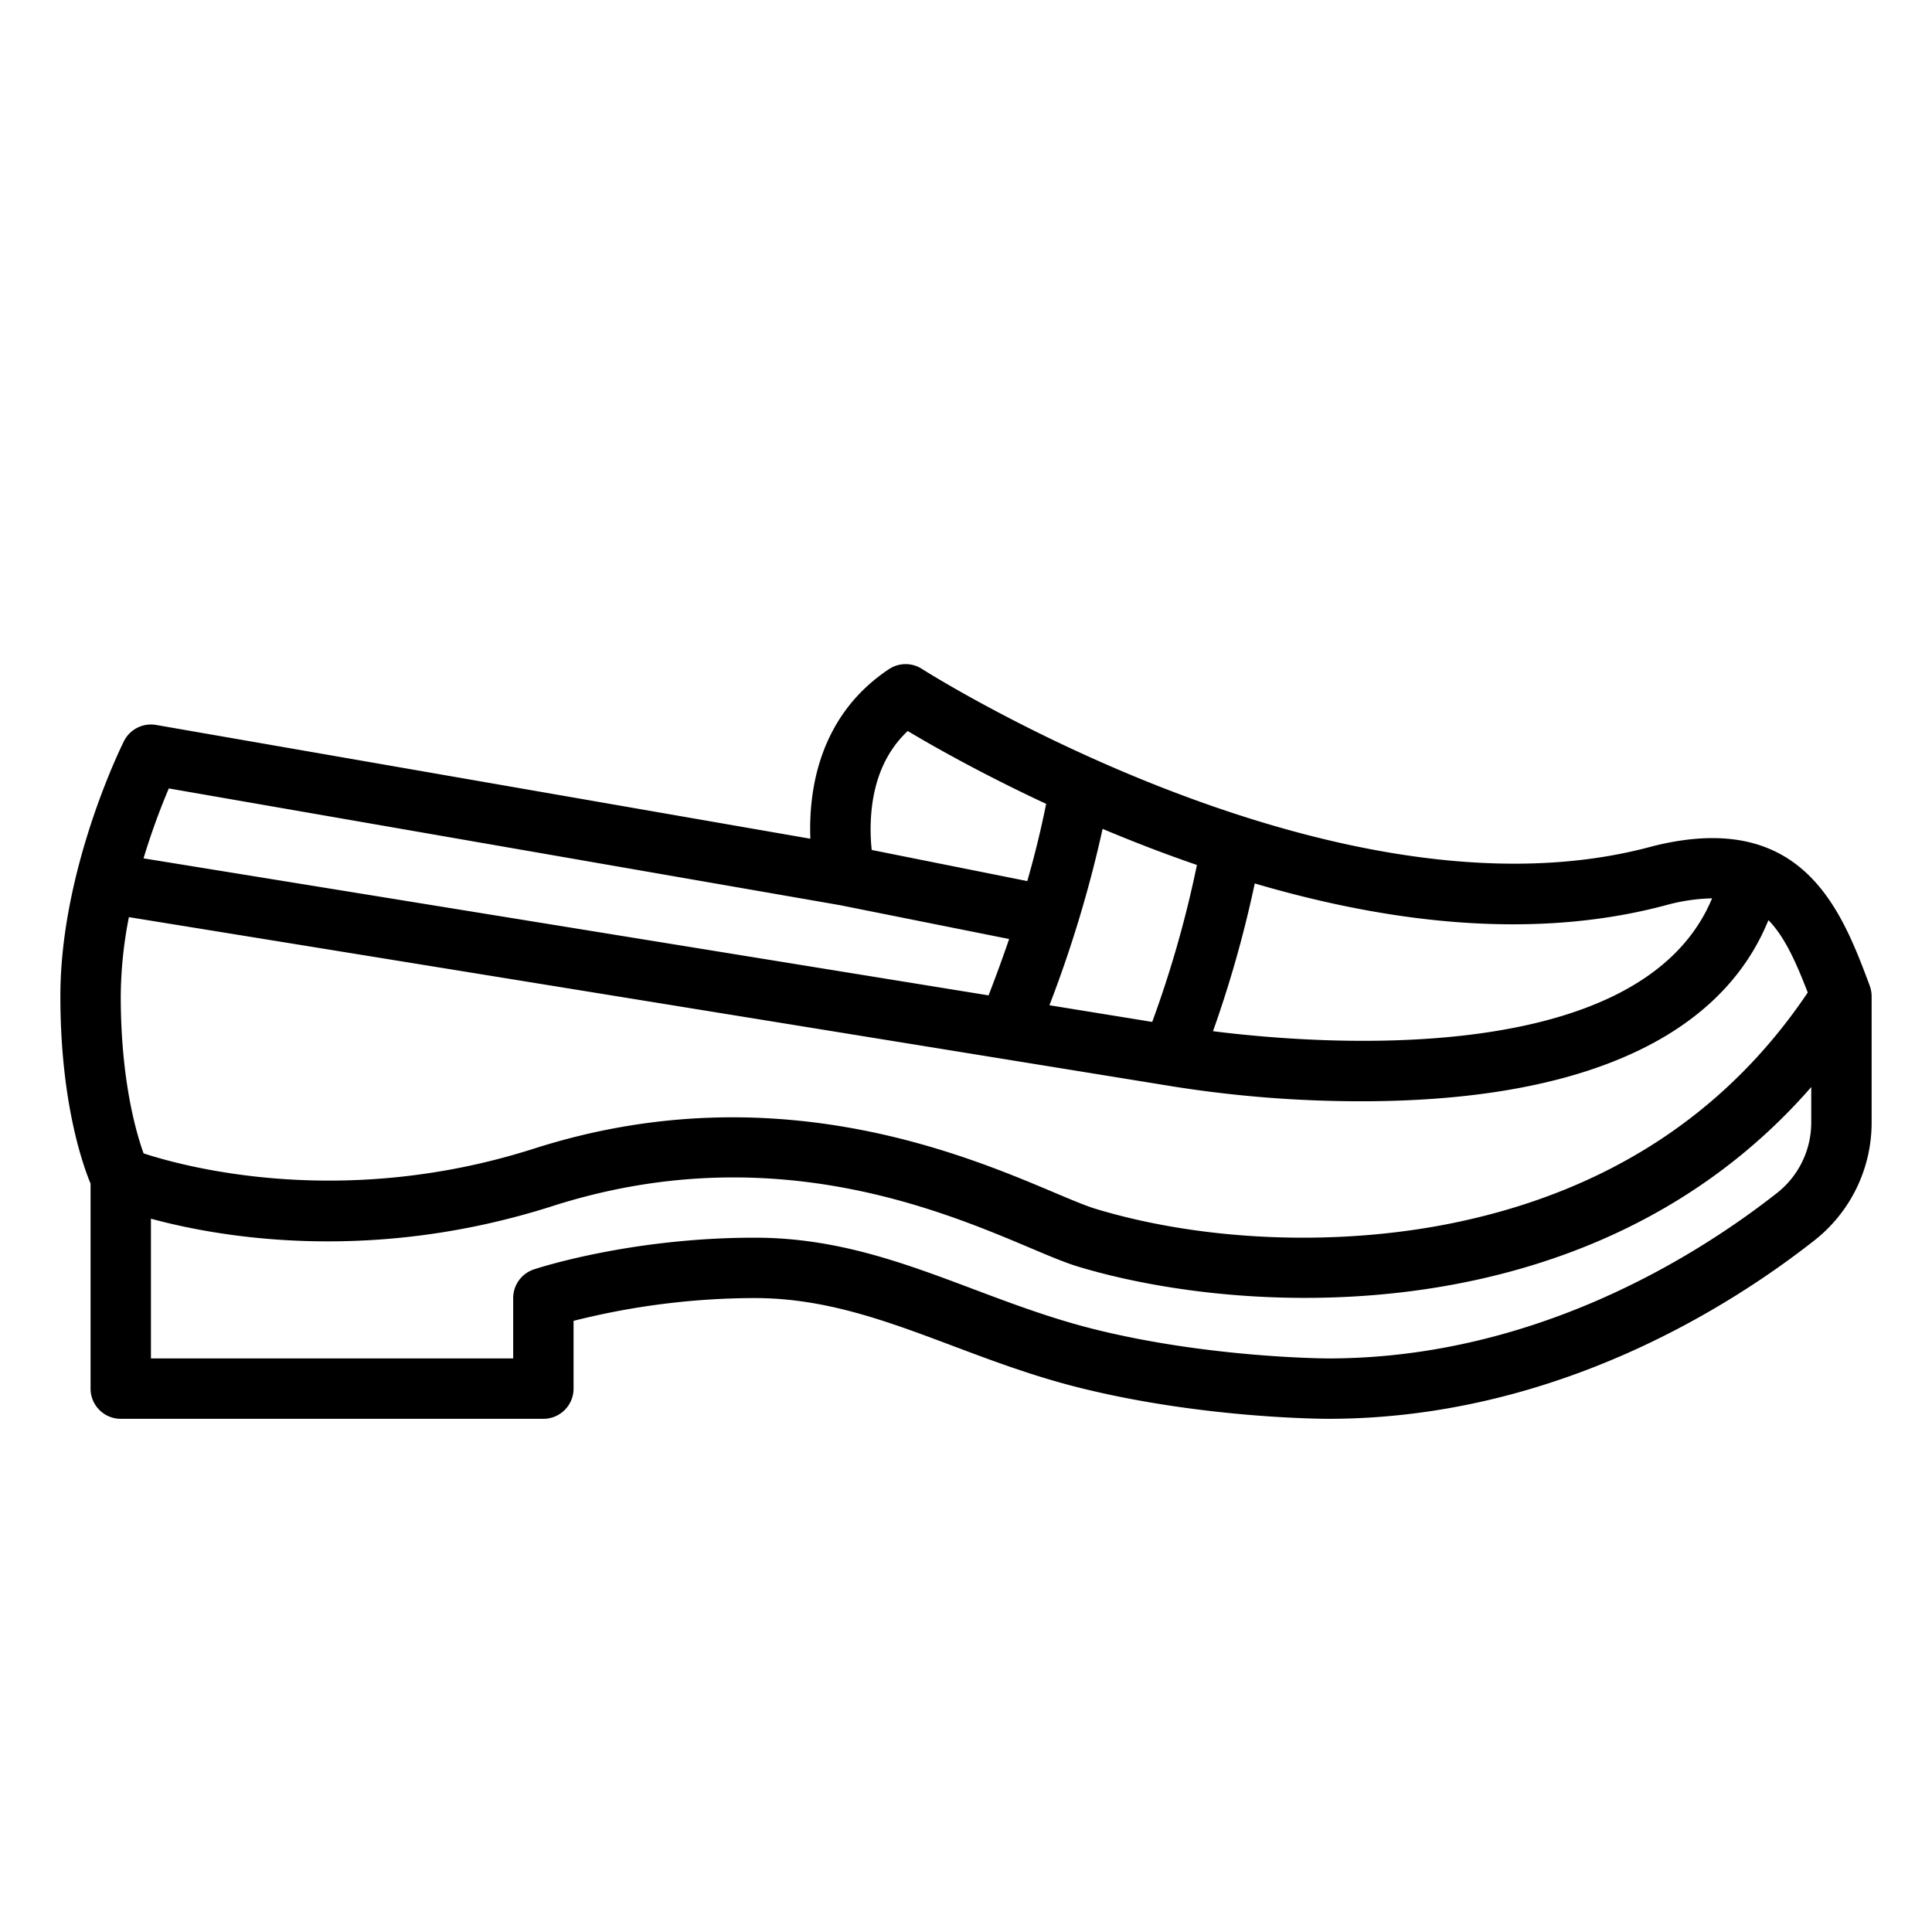 <svg id="Outline" height="512" viewBox="0 0 512 512" width="512" xmlns="http://www.w3.org/2000/svg"><path d="m495.49 261.19c-7.425-19.8-17.593-46.914-57.43-36.951l-.164.043c-83.493 22.771-192.481-46.312-193.57-47.011a8 8 0 0 0 -8.764.073c-18.652 12.434-21.294 32.328-20.808 44.927l-173.383-30.153a8.007 8.007 0 0 0 -8.526 4.3c-.688 1.382-16.845 34.082-16.845 67.582 0 27.665 5.781 44.305 8 49.676v54.324a8 8 0 0 0 8 8h112a8 8 0 0 0 8-8v-17.961a197.412 197.412 0 0 1 48-6.039c18.809 0 35.133 6.141 52.414 12.642 10.552 3.969 21.464 8.074 33.646 11.119 32.581 8.145 64.593 8.239 65.94 8.239 59.734 0 106.328-29.6 128.786-47.241a39.67 39.67 0 0 0 15.214-31.397v-33.362a7.951 7.951 0 0 0 -.525-2.8zm-16.417 1.84c-21.543 32.025-52.945 52.526-93.4 60.954-30.895 6.437-66.541 5.077-95.355-3.641-2.571-.779-6.515-2.444-11.083-4.372-24.327-10.27-74.947-31.639-137.67-11.591-50.522 16.153-92.207 4.973-103.508 1.279-2.021-5.599-6.057-19.559-6.057-41.659a111.342 111.342 0 0 1 2.161-20.95l276.51 44.839a317.841 317.841 0 0 0 50.089 3.958c7.02 0 14.409-.25 21.9-.874 45.531-3.8 74.976-20.019 85.989-47.125 4.202 4.285 7.193 10.82 10.424 19.182zm-37.056-23.288a49.736 49.736 0 0 1 11.7-1.67c-19.031 45.7-105.316 38.616-132.259 35.206a307.906 307.906 0 0 0 11.066-39.153c41.538 12.207 78.276 14.111 109.493 5.617zm-124.817-10.517a292.662 292.662 0 0 1 -11.851 41.592l-27.239-4.417a323.946 323.946 0 0 0 14.09-46.739q5.763 2.424 11.927 4.806 6.609 2.541 13.073 4.758zm-86.193-14.875c.95-8.649 4.156-15.563 9.549-20.621 6.625 3.956 19.588 11.33 36.681 19.3-1.131 5.7-2.732 12.548-4.993 20.468l-41.232-8.249a51.9 51.9 0 0 1 -.005-10.898zm-186.27-5.406 177.794 30.921 44.9 8.983q-2.406 7.07-5.451 14.937l-223.941-36.314a184.253 184.253 0 0 1 6.698-18.527zm435.263 88.418a23.763 23.763 0 0 1 -9.1 18.815c-20.831 16.367-63.98 43.823-118.9 43.823-.312 0-31.454-.109-62.063-7.761-11.29-2.823-21.763-6.762-31.892-10.573-18.68-7.028-36.326-13.666-58.045-13.666-32.92 0-57.5 8.067-58.53 8.41a8 8 0 0 0 -5.47 7.59v16h-96v-37.032c18.551 5.032 58.578 11.951 106.436-3.348 57.086-18.247 102.29.838 126.574 11.091 5.191 2.192 9.292 3.923 12.674 4.946 44.2 13.375 136.757 18.429 194.316-47.579z"/></svg>